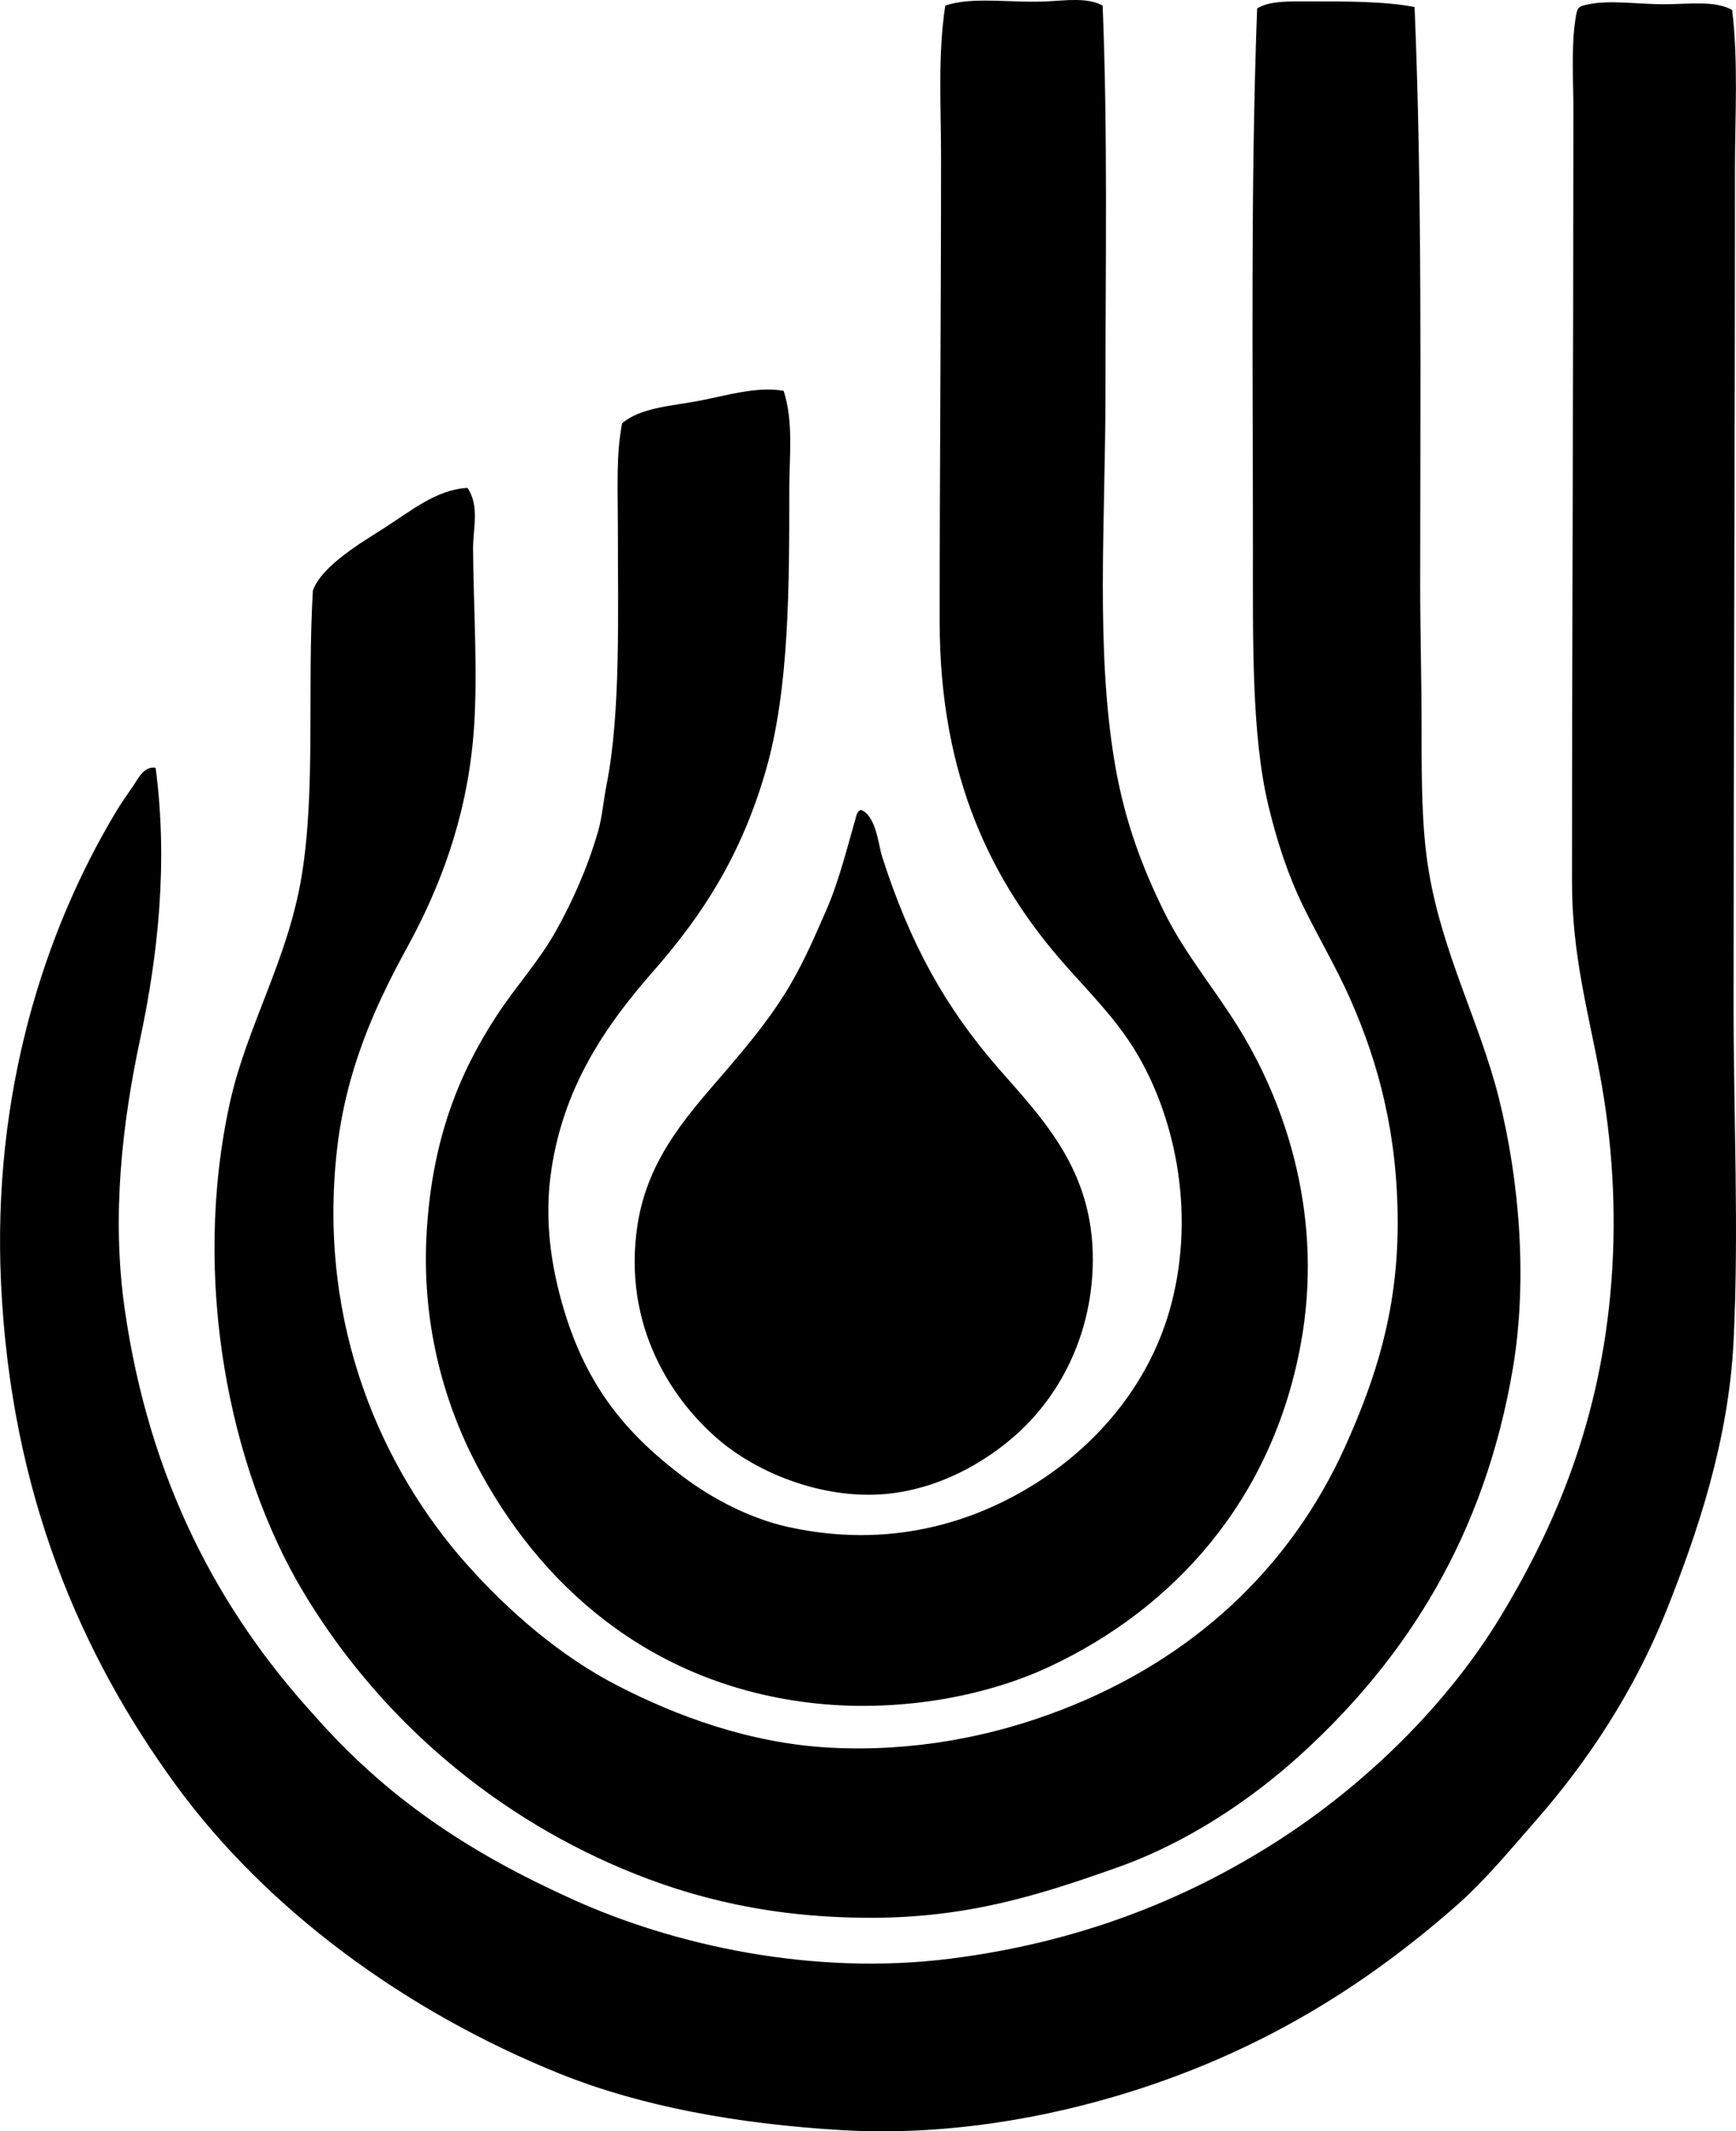 <?xml version="1.0" encoding="iso-8859-1"?>
<!-- Generator: Adobe Illustrator 19.2.0, SVG Export Plug-In . SVG Version: 6.00 Build 0)  -->
<svg version="1.1" xmlns="http://www.w3.org/2000/svg" xmlns:xlink="http://www.w3.org/1999/xlink" x="0px" y="0px"
	 viewBox="0 0 59.709 73.261" style="enable-background:new 0 0 59.709 73.261;" xml:space="preserve">
<g id="Dril_x5F_de_x5F_Mexico">
	<path style="fill-rule:evenodd;clip-rule:evenodd;" d="M37.925,0.194c0.177,4.369,0.097,8.867,0.097,13.291
		c0,4.432-0.354,8.891,0.339,12.855c0.343,1.967,0.966,3.561,1.691,5.027c0.718,1.451,1.755,2.656,2.609,4.059
		c1.617,2.654,2.867,6.49,2.078,10.777c-0.997,5.418-4.407,9.088-8.602,11.068c-2.324,1.096-5.403,1.611-8.313,1.256
		c-5.531-0.674-9.295-4.072-11.454-8.215c-1.128-2.166-1.889-4.904-1.691-8.023c0.199-3.145,1.102-5.391,2.416-7.395
		c0.667-1.016,1.455-1.867,2.03-2.9c0.559-1,1.081-2.152,1.45-3.432c0.135-0.467,0.178-1.029,0.289-1.594
		c0.49-2.467,0.387-5.859,0.387-8.941c0-1.209-0.066-2.393,0.146-3.478c0.641-0.541,1.691-0.59,2.658-0.774
		c0.954-0.184,1.986-0.502,2.899-0.34c0.345,1.076,0.193,2.256,0.193,3.385c-0.001,3.355,0.003,6.894-0.821,9.713
		c-0.838,2.865-2.131,4.885-3.866,6.863c-1.589,1.811-3.143,3.992-3.528,7.057c-0.193,1.541,0.025,3.006,0.387,4.301
		c0.768,2.752,2.108,4.445,4.156,5.992c1.059,0.801,2.365,1.461,3.625,1.74c3.465,0.768,6.398-0.131,8.602-1.547
		c2.119-1.359,3.897-3.463,4.591-6.137c0.835-3.223,0.088-6.502-1.257-8.699c-0.671-1.098-1.558-1.977-2.416-2.949
		c-2.476-2.803-4.301-6.404-4.301-11.791c-0.001-5.029,0.048-10.609,0.048-15.949c0-1.768-0.116-3.521,0.145-5.221
		c0.931-0.32,2.247-0.086,3.48-0.145C36.68,0.016,37.407-0.097,37.925,0.194z"/>
	<path style="fill-rule:evenodd;clip-rule:evenodd;" d="M48.654,0.243c0.266,6.367,0.193,13.002,0.193,19.816
		c-0.001,1.611,0.048,3.322,0.048,4.977c0,1.748-0.001,3.412,0.242,4.881c0.475,2.873,1.77,5.246,2.416,7.83
		c0.714,2.857,0.989,6.275,0.483,9.279c-0.973,5.779-3.677,9.977-7.249,13.242c-1.76,1.609-3.968,3.076-6.331,3.914
		c-2.664,0.947-5.15,1.742-8.507,1.74c-3.366,0-6.083-0.646-8.554-1.691c-4.68-1.977-8.489-5.373-10.971-9.522
		c-2.532-4.23-3.856-10.746-2.514-16.818c0.579-2.615,1.992-4.9,2.466-7.781c0.486-2.963,0.186-6.465,0.386-9.811
		c0.296-0.84,1.68-1.658,2.417-2.125c0.959-0.611,1.835-1.35,2.899-1.402c0.424,0.611,0.191,1.4,0.193,2.078
		c0.008,2.021,0.191,4.502,0,6.572c-0.259,2.793-1.161,5.129-2.271,7.152c-1.132,2.064-2.114,4.258-2.416,7.008
		c-0.661,6.025,1.597,10.947,4.446,14.162c1.462,1.648,3.253,3.193,5.219,4.203c2.021,1.039,4.548,1.982,7.298,2.127
		c2.869,0.15,5.563-0.371,7.975-1.305c4.438-1.717,7.844-4.807,9.763-9.086c1.013-2.26,1.788-4.592,1.788-7.637
		c0-3.002-0.627-5.439-1.644-7.732c-0.463-1.045-1.067-2.066-1.595-3.141c-0.532-1.086-0.907-2.23-1.208-3.48
		c-0.583-2.422-0.531-5.707-0.532-8.844c0-6.254-0.084-12.461,0.145-18.559c0.425-0.273,1.168-0.24,1.788-0.242
		C46.243,0.048,47.658,0.042,48.654,0.243z"/>
	<path style="fill-rule:evenodd;clip-rule:evenodd;" d="M59.576,0.341c0.217,1.807,0.097,3.648,0.097,5.51
		c0,9.705-0.046,18.988-0.048,28.658c-0.001,3.867,0.189,7.795,0,11.6c-0.17,3.4-1.233,6.564-2.32,9.279
		c-1.098,2.744-2.704,5.164-4.446,7.152c-0.942,1.076-1.788,2.107-2.803,2.996c-3.083,2.701-6.583,4.906-11.067,6.332
		c-3.031,0.963-6.546,1.561-10.053,1.352c-3.552-0.209-6.868-0.809-9.666-1.932c-5.357-2.152-10.127-5.68-13.242-9.957
		c-3.23-4.434-5.648-9.955-5.992-17.205c-0.31-6.531,1.484-12.119,3.963-16.238c0.167-0.277,0.377-0.58,0.58-0.869
		c0.174-0.25,0.361-0.688,0.773-0.629c0.431,3.256,0.085,6.436-0.532,9.328c-0.614,2.879-0.99,6.078-0.531,9.279
		c0.843,5.877,3.226,10.346,6.476,13.918c2.526,2.883,5.35,4.76,8.941,6.379c3.471,1.566,8.229,2.637,13.001,2.031
		c4.351-0.553,8.043-1.992,11.26-4.061c2.986-1.92,5.793-4.646,7.637-7.684c1.925-3.174,3.454-6.812,3.817-11.502
		c0.195-2.518,0.017-4.924-0.387-7.105c-0.406-2.203-0.967-4.135-0.966-6.67c0.001-8.832,0.047-17.348,0.048-26.629
		c0-0.766-0.071-1.947,0.048-2.852c0.081-0.603,0.089-0.594,0.483-0.676c0.717-0.15,1.726,0,2.562,0
		C58.087,0.147,58.968,0.007,59.576,0.341z"/>
	<path style="fill-rule:evenodd;clip-rule:evenodd;" d="M29.612,27.839c0.524,0.201,0.6,1.205,0.725,1.596
		c0.959,2.992,2.16,5.176,4.012,7.297c1.492,1.711,3.249,3.469,3.238,6.574c-0.009,2.469-1.054,4.533-2.514,5.897
		c-1.203,1.121-3.005,2.109-4.977,2.174c-2.054,0.067-4.076-0.803-5.316-1.836c-1.633-1.361-3.39-3.949-2.852-7.443
		c0.367-2.381,1.86-3.908,3.142-5.412c0.663-0.779,1.304-1.551,1.885-2.465c0.613-0.965,1.016-1.912,1.45-2.9
		c0.447-1.018,0.704-2.084,1.064-3.334C29.494,27.915,29.543,27.866,29.612,27.839z"/>
</g>
<g id="Layer_1">
</g>
</svg>
